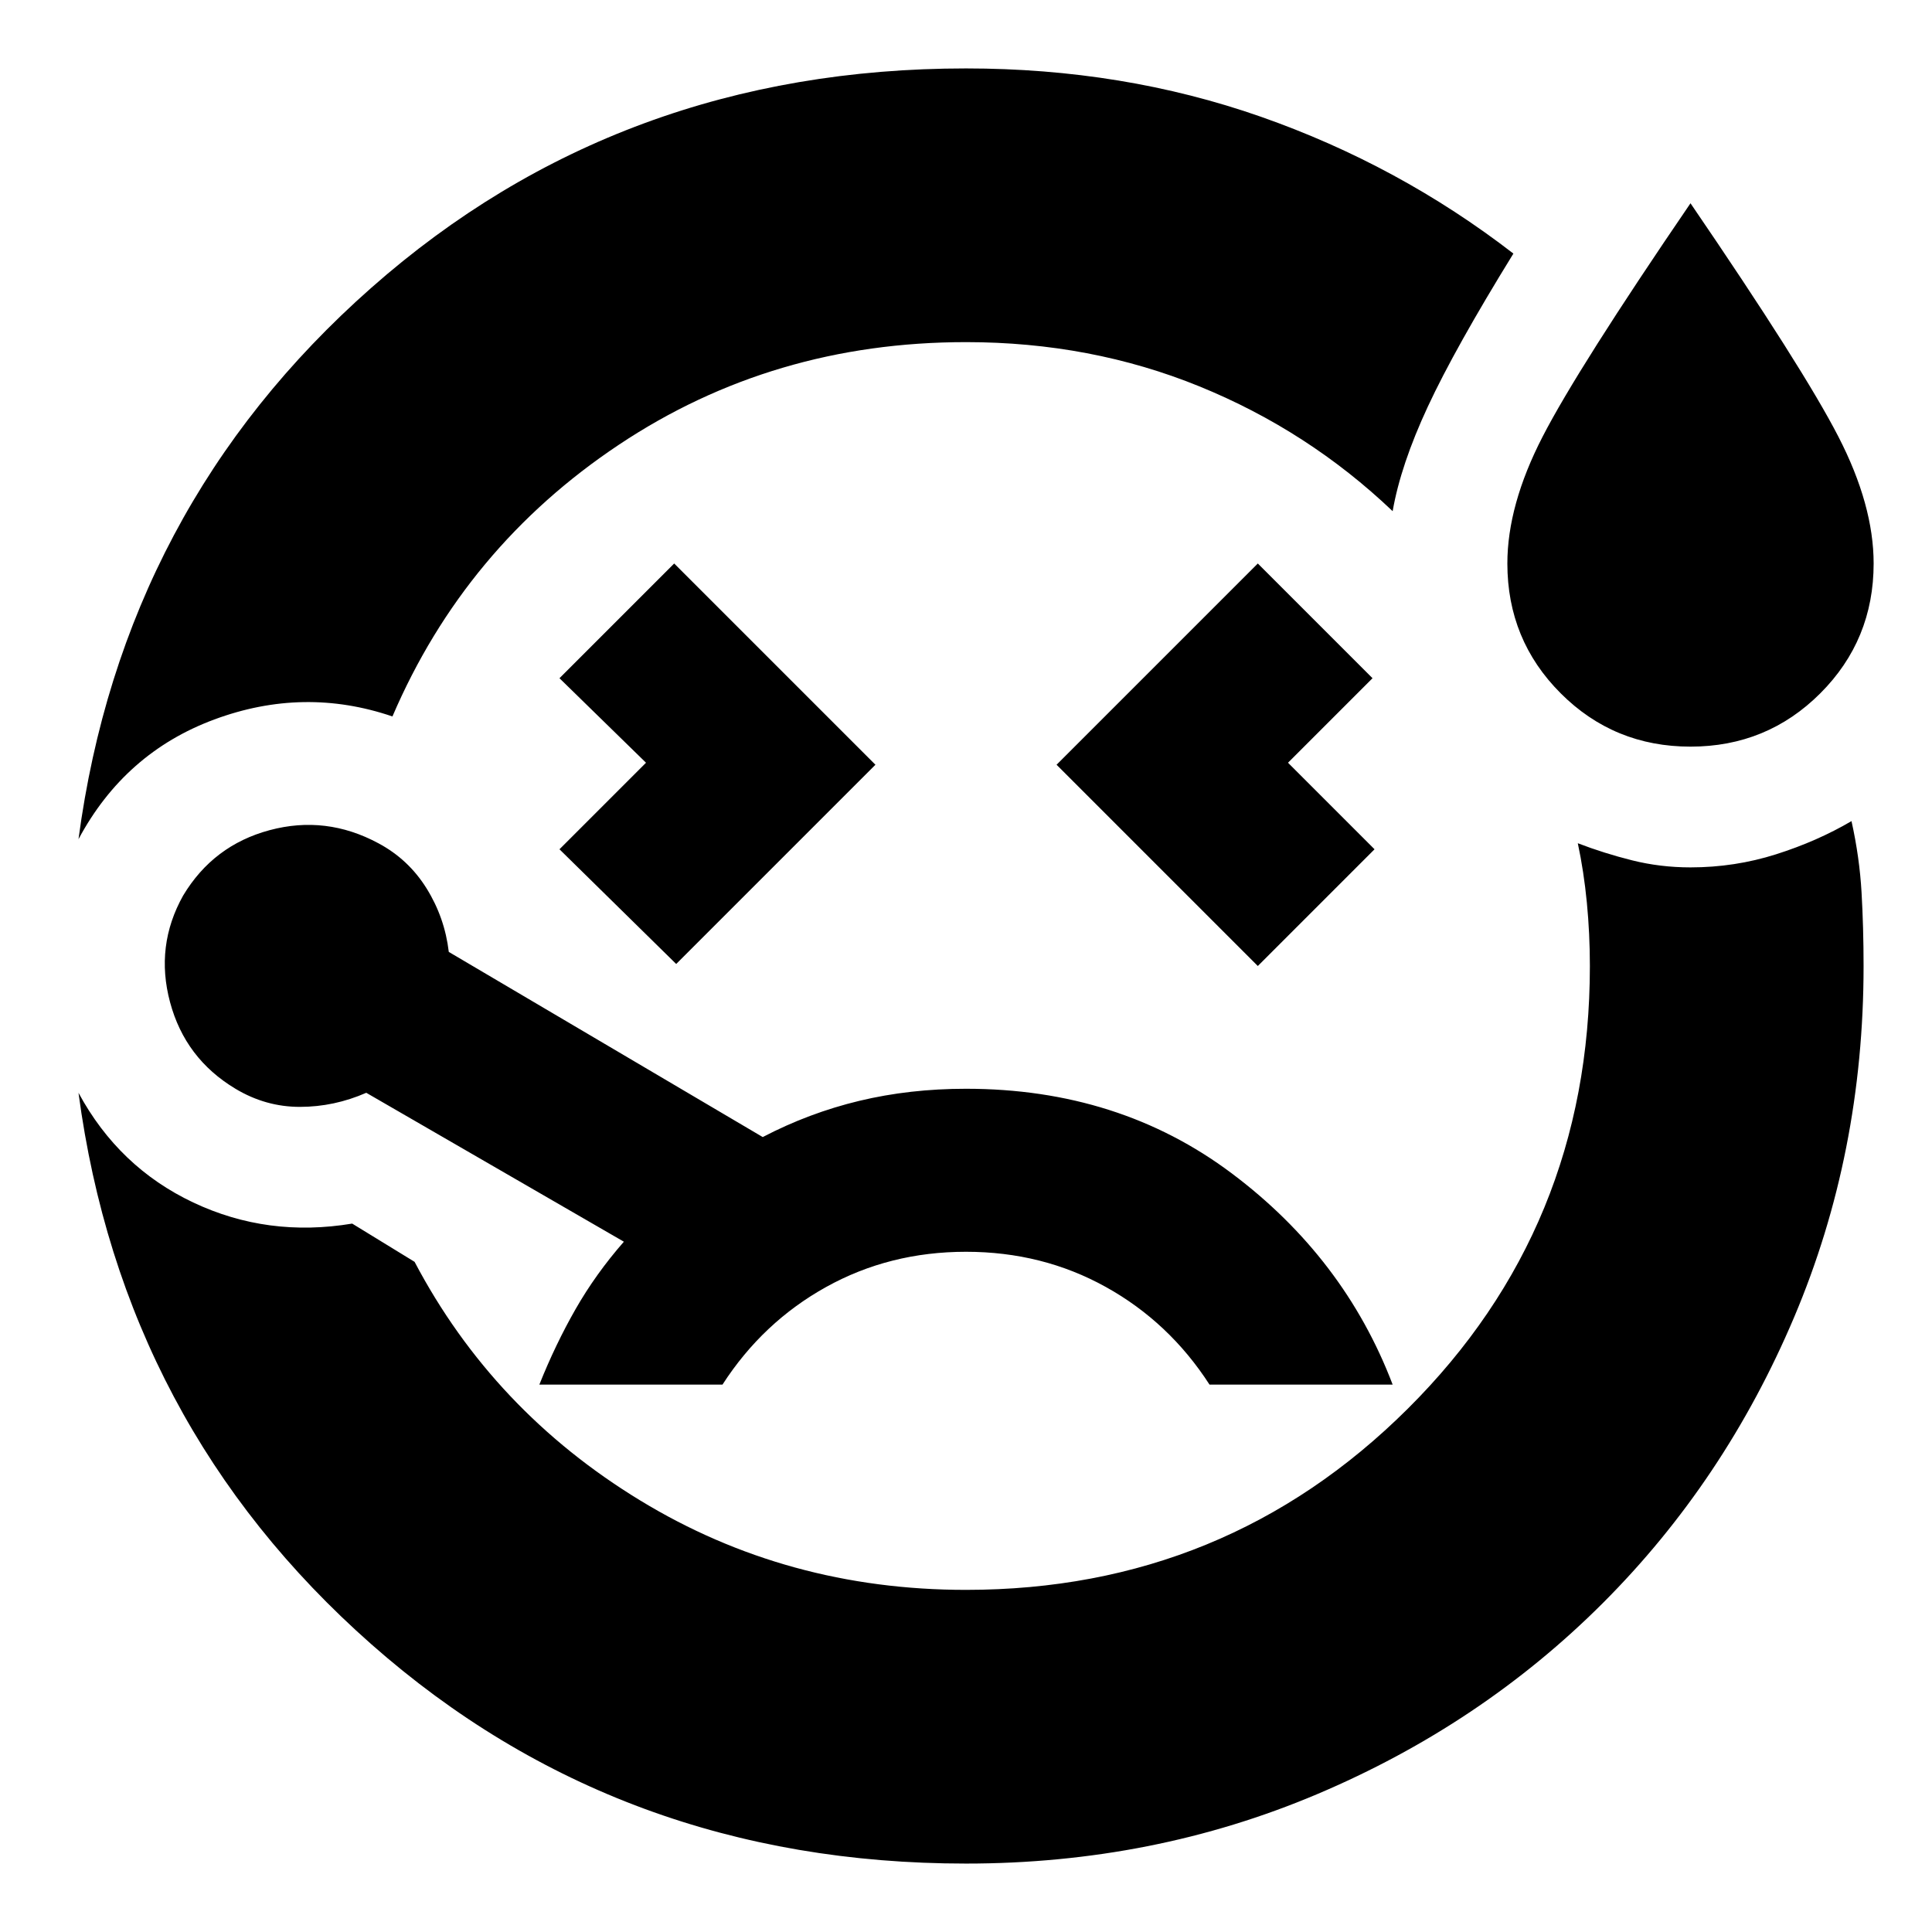 <svg xmlns="http://www.w3.org/2000/svg" height="24" viewBox="0 -960 960 960" width="24"><path d="M39-543q22-165 145.5-274T480-926q78 0 146.5 24T752-834q-29 47-42.5 76T692-706q-42-40-96-62t-116-22q-96 0-172.5 51T195-604q-44-15-88.5 1.5T39-543ZM480-34q-172 0-295.5-109T39-417q20 37 57 54.5t79 10.5l31 19q39 74 112 118.5T480-170q129 0 219.5-90T790-480q0-16-1.5-31.5T784-541q13 5 27 8.5t29 3.5q22 0 42.5-6.5T920-552q4 18 5 35.5t1 36.5q0 93-34.5 174.5t-95 142q-60.5 60.5-142 95T480-34ZM336-481l99-99-100-100-57 57 43 42-43 43 58 57Zm504-108q-38 0-64.5-26.5T749-680q0-29 17.5-63T840-859q56 82 73.5 116t17.5 63q0 38-26.5 64.5T840-589ZM625-480l58-58-43-43 42-42-57-57-100 100 100 100Zm-145 61q-28 0-53 6t-48 18l-156-92q-2-17-11-31.5T188-541q-26-14-54-6.5T91-515q-14 25-6.5 53t32.5 43q15 9 32 9t33-7l128 74q-14 16-24 33.5T268-272h91q20-31 51.5-48.5T480-338q38 0 69.5 17.5T601-272h91q-24-63-80-105t-132-42Zm0-61Z"/></svg>